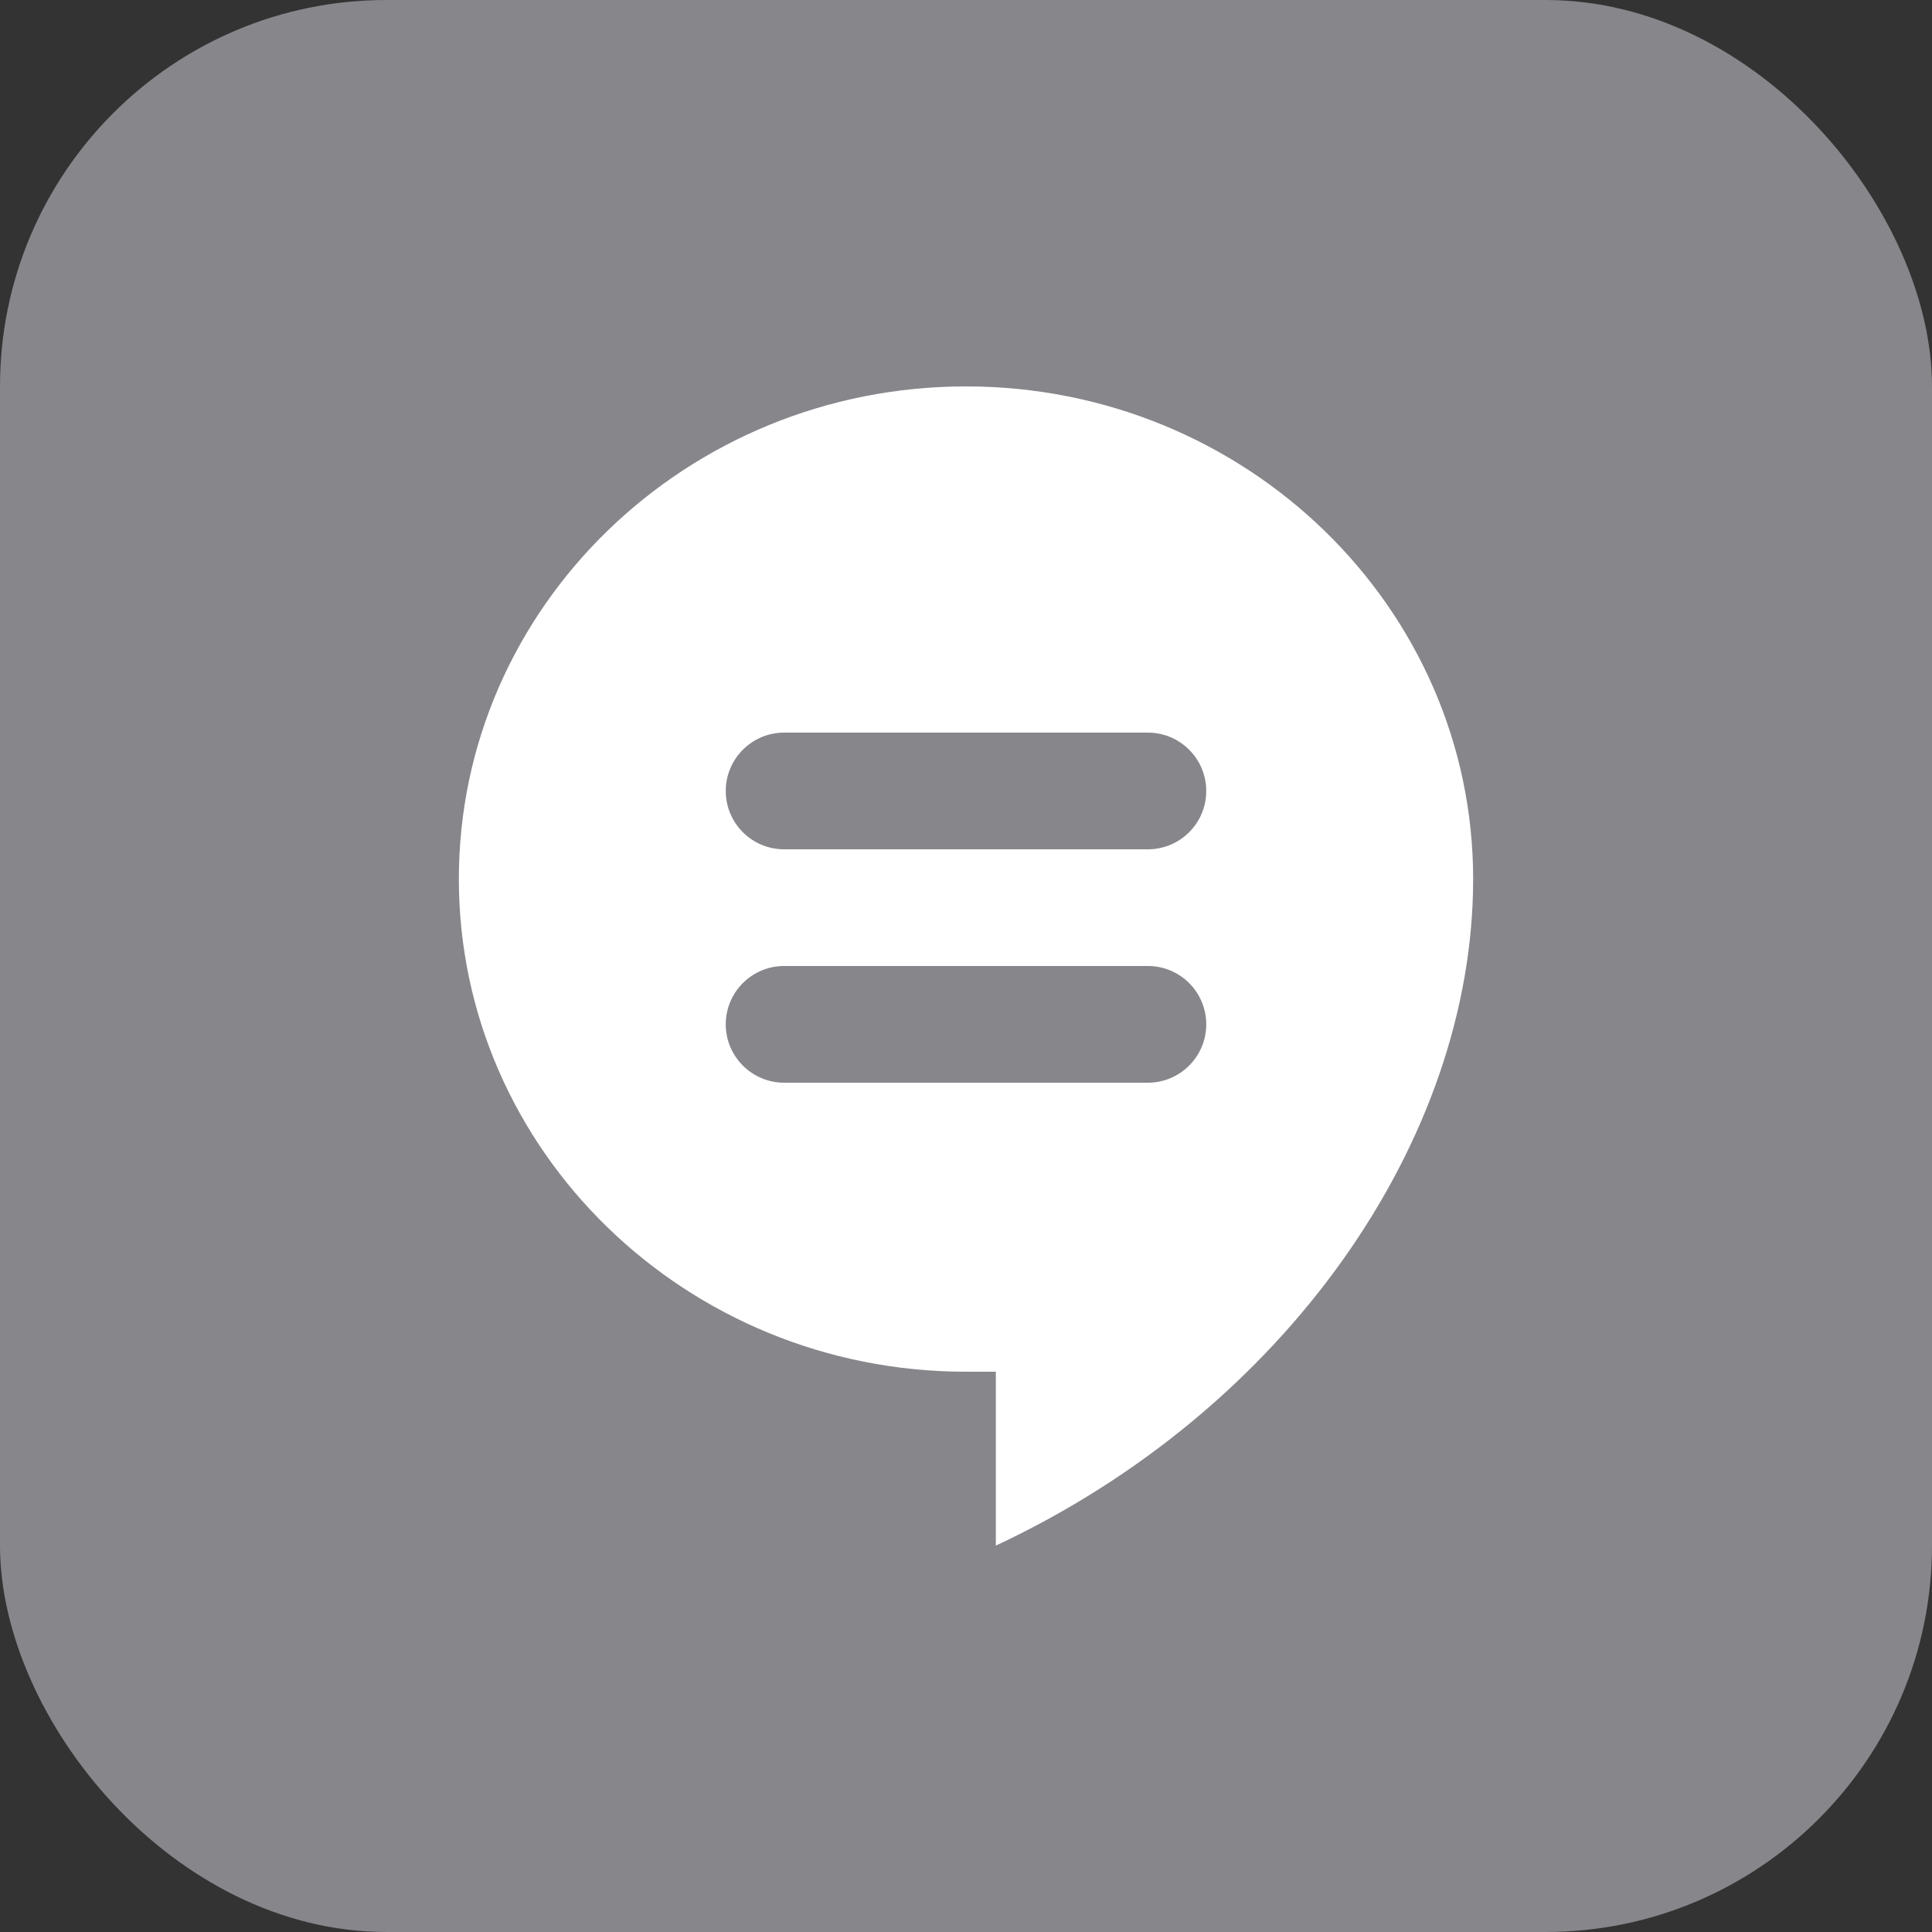 <svg width="20px" height="20px" viewBox="0 0 20 20" version="1.1" xmlns="http://www.w3.org/2000/svg" xmlns:xlink="http://www.w3.org/1999/xlink">
	<rect x="0" y="0" width="20" height="20" fill="#333333" stroke="none"/>
	<g stroke="none" stroke-width="1" fill="none" fill-rule="evenodd">
		<rect id="bg-icon" fill="#86868B" x="0" y="0" width="20" height="20" rx="4"></rect>
		<g id="Group" transform="translate(4, 4)" fill="#FFFFFF" fill-rule="nonzero">
			<g id="Icon">
				<path d="M6,3.97700719e-16 C8.897,1.10720344e-15 11.25,2.286 11.25,5.1 C11.25,7.8 9.311,10.596 6.309,12 L6.309,12 L6.309,10.2 L6,10.2 C3.103,10.2 0.75,7.914 0.75,5.1 C0.75,2.286 3.103,-3.11802006e-16 6,3.97700719e-16 Z M7.883,6 L4.117,6 C3.784,6 3.513,6.27 3.513,6.604 C3.513,6.937 3.784,7.208 4.117,7.208 L4.117,7.208 L7.883,7.208 C8.216,7.208 8.487,6.937 8.487,6.604 C8.487,6.27 8.216,6 7.883,6 L7.883,6 Z M7.883,3.584 L4.117,3.584 C3.784,3.584 3.513,3.855 3.513,4.188 C3.513,4.522 3.784,4.792 4.117,4.792 L4.117,4.792 L7.883,4.792 C8.216,4.792 8.487,4.522 8.487,4.188 C8.487,3.855 8.216,3.584 7.883,3.584 L7.883,3.584 Z" id="bubble"></path>
			</g>
		</g>
	</g>
</svg>
